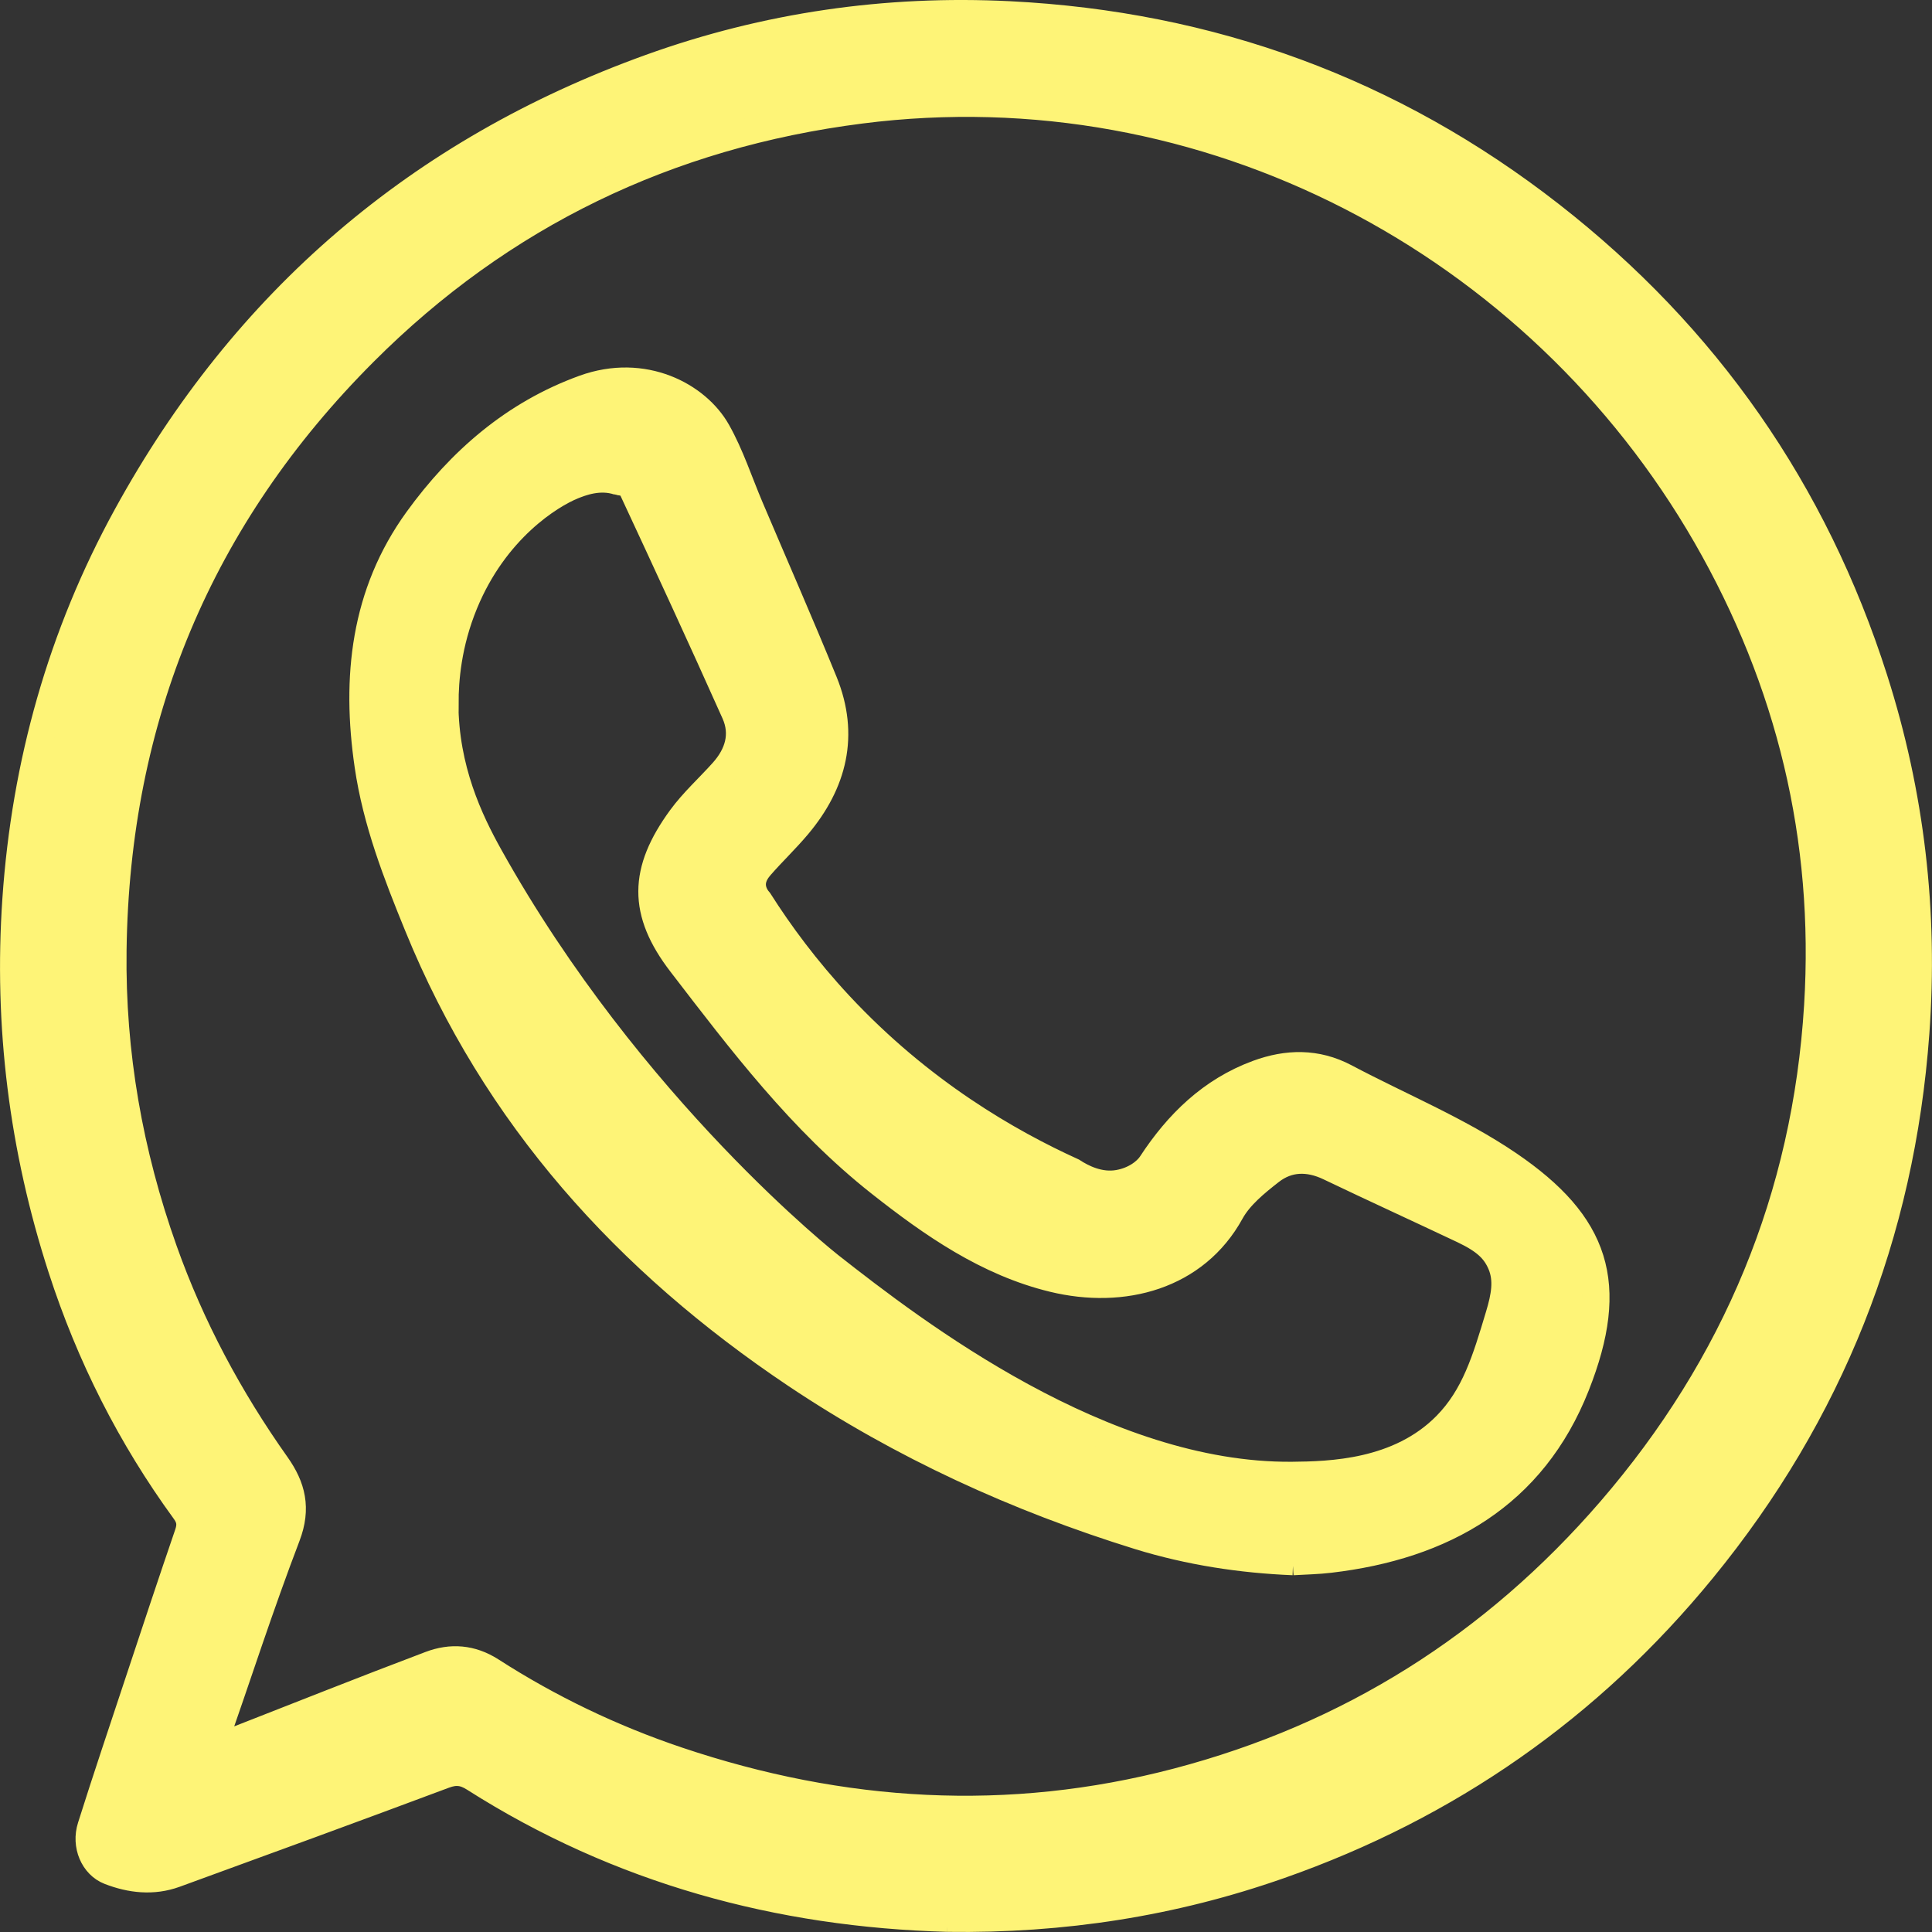 <?xml version="1.0" encoding="UTF-8"?>
<svg id="_Слой_1" data-name="Слой 1" xmlns="http://www.w3.org/2000/svg" viewBox="0 0 20.126 20.126">
  <rect x="0" y="0" width="20.126" height="20.126" fill="#333333" stroke="none"/>
  <defs>
    <style>
      .cls-1 {
        fill: #fef477;
        stroke: #fef477;
        stroke-miterlimit: 10;
        stroke-width: .283px;
      }
    </style>
  </defs>
  <path class="cls-1" d="M9.872,19.983c-1.755-.048-3.419-.497-4.931-1.459-.105-.067-.193-.079-.313-.034-.933,.349-1.869,.691-2.805,1.032-.229,.083-.46,.057-.682-.029-.165-.064-.255-.27-.193-.464,.158-.501,.326-.998,.491-1.497,.172-.519,.344-1.038,.521-1.555,.031-.091,.023-.159-.035-.238-.563-.772-.989-1.616-1.283-2.524-.405-1.251-.566-2.532-.476-3.846,.097-1.416,.473-2.753,1.154-3.995C2.548,3.134,4.368,1.572,6.775,.705c1.208-.435,2.459-.615,3.74-.551,2.096,.105,3.984,.793,5.64,2.086,1.618,1.263,2.744,2.878,3.368,4.833,.383,1.199,.526,2.43,.434,3.689-.153,2.097-.893,3.962-2.222,5.586-1.176,1.438-2.649,2.467-4.405,3.083-1.11,.39-2.256,.569-3.459,.552Zm-7.662-1.764c.092-.032,.146-.05,.199-.071,.691-.27,1.38-.545,2.074-.807,.214-.081,.427-.068,.634,.065,.608,.391,1.257,.702,1.943,.933,1.712,.576,3.448,.682,5.202,.222,1.797-.471,3.303-1.422,4.517-2.828,1.303-1.51,2.034-3.265,2.156-5.256,.107-1.743-.288-3.377-1.16-4.894C16.014,2.525,12.573,.687,8.969,1.146c-2.012,.256-3.747,1.092-5.176,2.522-1.715,1.716-2.585,3.804-2.616,6.233-.014,1.072,.17,2.113,.529,3.123,.285,.802,.683,1.544,1.174,2.237,.162,.229,.218,.451,.108,.74-.274,.717-.511,1.449-.778,2.219Z"/>
  <path class="cls-1" d="M13.471,16.268c-.539-.022-1.08-.104-1.605-.266-1.269-.393-2.468-.941-3.574-1.681-1.761-1.18-3.13-2.691-3.939-4.676-.222-.543-.433-1.087-.518-1.67-.134-.914-.041-1.792,.515-2.56,.446-.615,1.006-1.104,1.735-1.368,.62-.224,1.175,.074,1.385,.446,.14,.248,.229,.525,.341,.789,.258,.608,.524,1.212,.773,1.823,.224,.552,.099,1.051-.276,1.496-.122,.145-.26,.276-.385,.419-.032,.037-.087,.105-.086,.196,.001,.08,.045,.141,.072,.172,.215,.338,.488,.708,.835,1.081,.849,.911,1.768,1.435,2.428,1.735,.101,.066,.28,.159,.479,.124,.167-.029,.29-.122,.343-.203,.275-.421,.624-.763,1.107-.941,.308-.113,.612-.12,.912,.038,.569,.302,1.175,.549,1.704,.909,.912,.622,1.12,1.243,.701,2.303-.451,1.143-1.383,1.67-2.565,1.809-.124,.015-.249,.017-.384,.025ZM4.634,7.327c.002,.687,.258,1.222,.463,1.59,1.47,2.638,3.548,4.269,3.548,4.269,.885,.695,2.843,2.2,4.815,2.183,.395-.004,1.113-.02,1.605-.52,.299-.304,.412-.682,.55-1.142,.061-.202,.093-.374,.021-.543-.062-.143-.159-.24-.392-.351-.465-.22-.933-.434-1.397-.656-.216-.103-.429-.099-.613,.045-.155,.121-.322,.257-.414,.424-.367,.669-1.119,.87-1.849,.693-.685-.166-1.26-.566-1.807-.998-.817-.645-1.44-1.468-2.067-2.284-.413-.537-.402-.966-.003-1.513,.127-.174,.291-.321,.435-.482,.162-.18,.227-.391,.127-.615-.349-.781-.708-1.558-1.069-2.333-.036-.076-.137-.074-.144-.077-.2-.068-.394,.011-.477,.044-.233,.095-.809,.449-1.128,1.224-.174,.422-.203,.804-.202,1.041Z"/>
</svg>